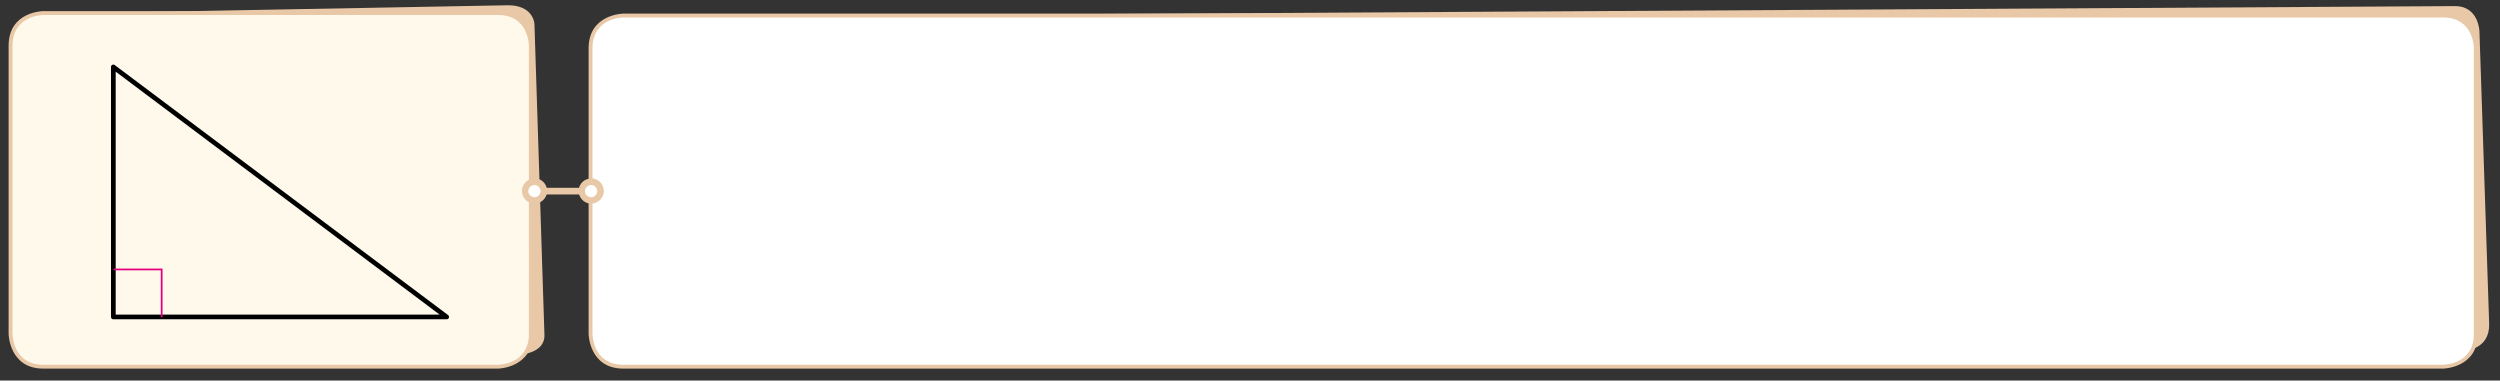<?xml version="1.0" encoding="utf-8"?>
<!-- Generator: Adobe Illustrator 23.0.0, SVG Export Plug-In . SVG Version: 6.00 Build 0)  -->
<svg version="1.1" id="Layer_1" xmlns="http://www.w3.org/2000/svg" xmlns:xlink="http://www.w3.org/1999/xlink" x="0px" y="0px"
	 width="900px" height="137px" viewBox="0 0 900 137" style="enable-background:new 0 0 900 137;" xml:space="preserve">
<rect x="0" y="0" width="900" height="137" fill="#333333" stroke="none"/>
<g>
	<g>
		<path style="fill:#E8C8A7;" d="M225.3,120.8c0,0,0.2,9.3,9.1,9.1l653.1-3.8c0,0,8.8-0.2,8.6-9.5l-3.5-105.3c0,0-0.2-9.3-9.1-9.1
			L230.4,6c0,0-8.8,0.2-8.6,9.5L225.3,120.8z"/>
		<path style="fill:#FFFFFF;" d="M212.6,120.2c0,0,0,11.8,11.8,11.8h655.1c0,0,11.8,0,11.8-11.8V17.4c0,0,0-11.8-11.8-11.8H224.4
			c0,0-11.8,0-11.8,11.8L212.6,120.2L212.6,120.2z"/>
		<path style="fill:#E8C8A7;" d="M879.5,132.7H224.4c-12.3,0-12.5-12.4-12.5-12.5V17.4c0-12.3,12.4-12.5,12.5-12.5h655.1
			c12.3,0,12.5,12.4,12.5,12.5v102.8C892,132.5,879.6,132.7,879.5,132.7z M213.3,120.2c0,0.5,0.2,11.1,11.1,11.1h655.1
			c0.5,0,11.1-0.2,11.1-11.1V17.4c0-0.5-0.2-11.1-11.1-11.1H224.4c-0.5,0-11.1,0.2-11.1,11.1L213.3,120.2L213.3,120.2z"/>
		<path style="fill:#E8C8A7;" d="M14.6,123.9c0,0,0.3,6.9,9.9,6.7l162.1-2.9c0,0,9.6-0.2,9.4-7.1l-3.6-112c0,0-0.3-6.9-9.9-6.7
			l-162.1,3c0,0-9.6,0.2-9.4,7.1L14.6,123.9z"/>
		<path style="fill:#FFF9EB;" d="M3.8,120.2c0,0,0,11.8,11.8,11.8h163.7c0,0,11.8,0,11.8-11.8V16.5c0,0,0-11.8-11.8-11.8H15.6
			c0,0-11.8,0-11.8,11.8C3.8,16.5,3.8,120.2,3.8,120.2z"/>
		<path style="fill:#E8C8A7;" d="M179.3,132.7H15.6c-12.3,0-12.5-12.4-12.5-12.5V16.5C3.1,4.1,15.5,4,15.6,4h163.7
			c12.3,0,12.5,12.4,12.5,12.5v103.7C191.7,132.5,179.4,132.7,179.3,132.7z M4.5,120.2c0,0.5,0.2,11.1,11.1,11.1h163.7
			c0.5,0,11.1-0.2,11.1-11.1V16.5c0-0.5-0.2-11.1-11.1-11.1H15.6c-0.5,0-11.1,0.2-11.1,11.1V120.2L4.5,120.2z"/>
		<path style="fill:#E8C8A7;" d="M213.2,70h-19.5c-0.7,0-1.2-0.5-1.2-1.2s0.5-1.2,1.2-1.2h19.5c0.7,0,1.2,0.5,1.2,1.2
			S213.9,70,213.2,70z"/>
		<path style="fill:#FFFFFF;" d="M195.8,69c-0.1,1.9-1.7,3.3-3.5,3.2c-1.9-0.1-3.3-1.7-3.2-3.5c0.1-1.9,1.7-3.3,3.5-3.2
			C194.4,65.5,195.9,67.1,195.8,69"/>
		<path style="fill:#E8C8A7;" d="M192.4,73.3c-0.1,0-0.2,0-0.2,0c-2.5-0.1-4.4-2.3-4.3-4.8c0.1-1.2,0.6-2.3,1.5-3.1
			c0.9-0.8,2.1-1.2,3.3-1.2c1.2,0.1,2.3,0.6,3.1,1.5s1.2,2.1,1.2,3.3l0,0C196.8,71.4,194.8,73.3,192.4,73.3z M192.4,66.6
			c-0.5,0-1.1,0.2-1.5,0.6s-0.7,0.9-0.7,1.5c-0.1,1.2,0.9,2.2,2.1,2.3c1.2,0.1,2.2-0.9,2.3-2.1c0-0.6-0.2-1.1-0.6-1.6
			c-0.4-0.4-0.9-0.7-1.5-0.7C192.5,66.6,192.4,66.6,192.4,66.6z M195.8,69L195.8,69L195.8,69z"/>
		<path style="fill:#FFFFFF;" d="M216.2,69c-0.1,1.9-1.7,3.3-3.5,3.2c-1.9-0.1-3.3-1.7-3.2-3.5c0.1-1.9,1.7-3.3,3.5-3.2
			C214.8,65.5,216.3,67.1,216.2,69"/>
		<path style="fill:#E8C8A7;" d="M212.8,73.3c-0.1,0-0.2,0-0.2,0c-2.5-0.1-4.4-2.3-4.3-4.8c0.1-1.2,0.6-2.3,1.5-3.1
			c0.9-0.8,2.1-1.2,3.3-1.2c1.2,0.1,2.3,0.6,3.1,1.5s1.2,2.1,1.2,3.3l0,0C217.2,71.4,215.2,73.3,212.8,73.3z M212.8,66.6
			c-0.5,0-1.1,0.2-1.5,0.6s-0.7,0.9-0.7,1.5c-0.1,1.2,0.9,2.2,2.1,2.3c1.2,0.1,2.2-0.9,2.3-2.1c0-0.6-0.2-1.1-0.6-1.6
			c-0.4-0.4-0.9-0.7-1.5-0.7C212.9,66.6,212.8,66.6,212.8,66.6z M216.2,69L216.2,69L216.2,69z"/>
	</g>
</g>
<g>
	<g>
		<polygon style="fill:none;stroke:#000000;stroke-width:1.693;stroke-linejoin:round;" points="160.8,114.1 40.8,114.1 40.8,24.1 
					"/>
	</g>
	<polyline style="fill:none;stroke:#E4007F;stroke-width:0.635;" points="40.9,97 58.2,97 58.2,114.2 	"/>
</g>
</svg>
